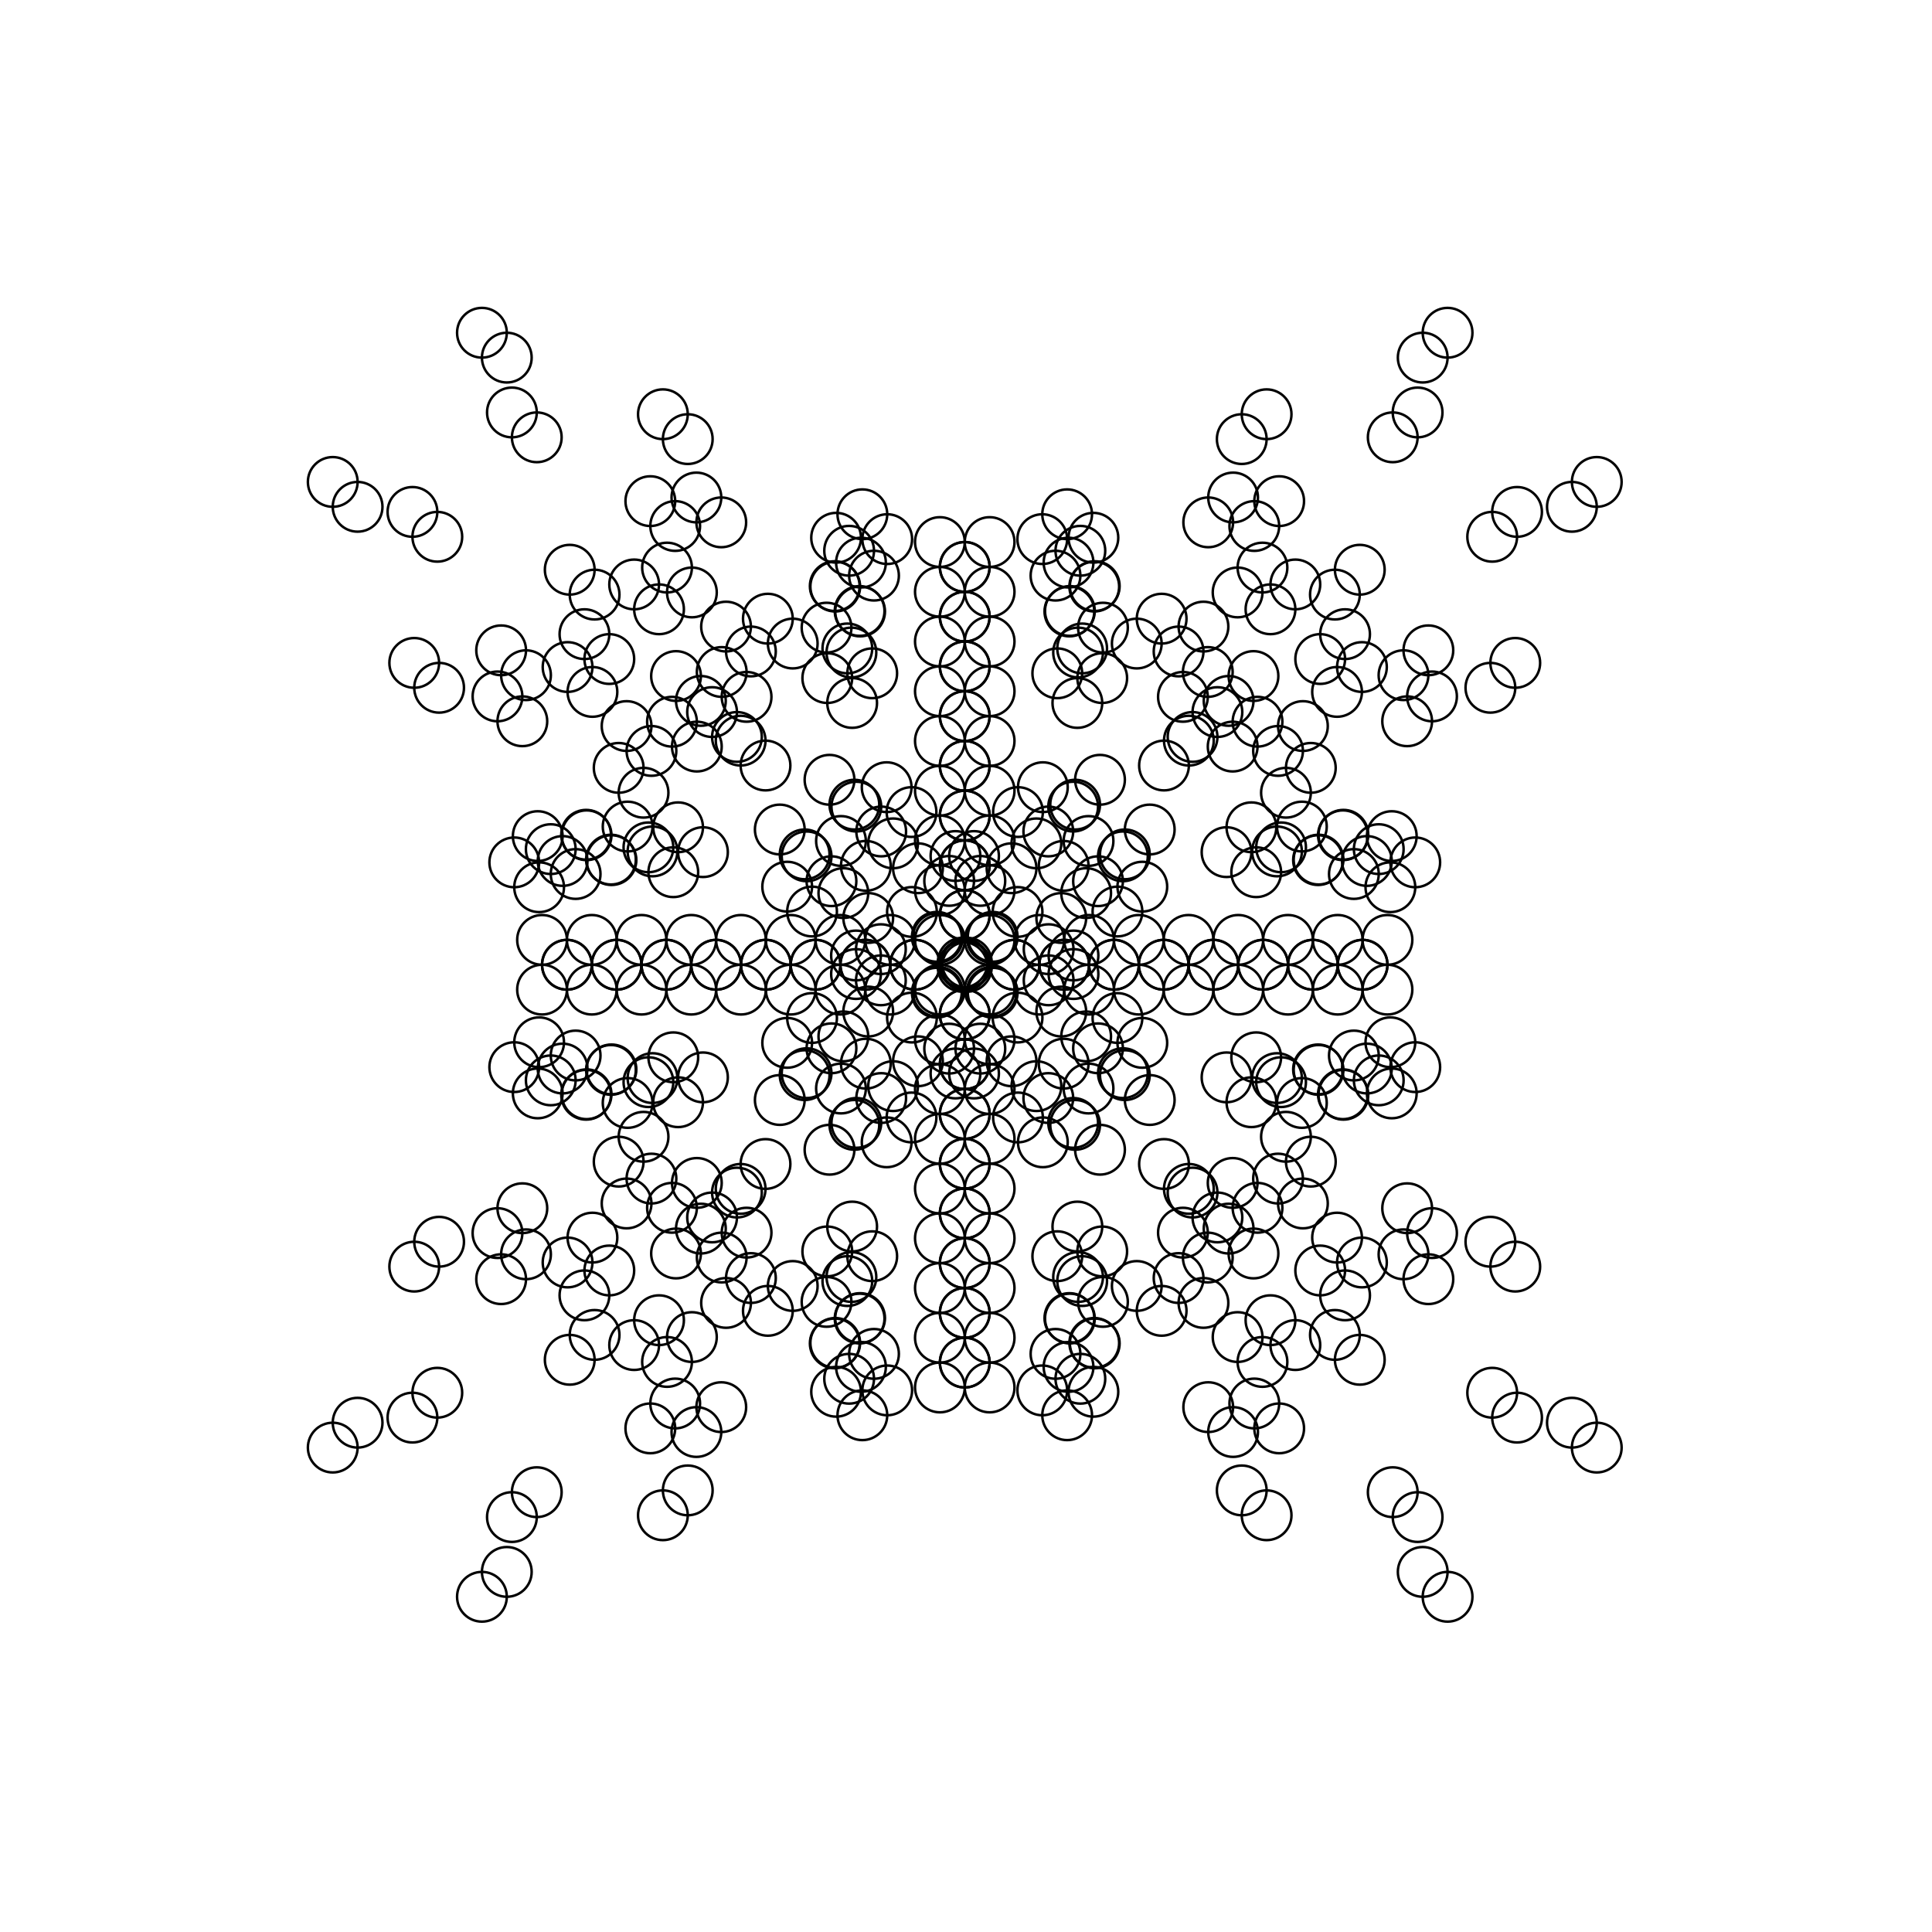 <?xml version="1.0"?>
<!DOCTYPE svg PUBLIC '-//W3C//DTD SVG 1.0//EN'
          'http://www.w3.org/TR/2001/REC-SVG-20010904/DTD/svg10.dtd'>
<svg xmlns:xlink="http://www.w3.org/1999/xlink" style="fill-opacity:1; color-rendering:auto; color-interpolation:auto; text-rendering:auto; stroke:black; stroke-linecap:square; stroke-miterlimit:10; shape-rendering:auto; stroke-opacity:1; fill:black; stroke-dasharray:none; font-weight:normal; stroke-width:1; font-family:'Dialog'; font-style:normal; stroke-linejoin:miter; font-size:12px; stroke-dashoffset:0; image-rendering:auto;" width="777" height="777" xmlns="http://www.w3.org/2000/svg"
><!--Generated by the Batik Graphics2D SVG Generator--><defs id="genericDefs"
  /><g
  ><g style="fill:white; stroke:white;"
    ><rect x="0" width="777" height="777" y="0" style="stroke:none;"
    /></g
    ><g transform="matrix(1,0,0,1,388,388)"
    ><circle r="10" style="fill:none;" cx="0" cy="0"
      /><circle r="10" style="fill:none;" cx="10" cy="10"
      /><circle r="10" style="fill:none;" cx="0" cy="0"
      /><circle r="10" style="fill:none;" cx="-10" cy="-10"
      /><circle r="10" style="fill:none;" cx="0" cy="0"
      /><circle r="10" style="fill:none;" cx="-10" cy="10"
      /><circle r="10" style="fill:none;" cx="0" cy="0"
      /><circle r="10" style="fill:none;" cx="10" cy="-10"
      /><circle r="10" style="fill:none;" cx="0" cy="20"
      /><circle r="10" style="fill:none;" cx="10" cy="30"
      /><circle r="10" style="fill:none;" cx="-0" cy="-20"
      /><circle r="10" style="fill:none;" cx="-10" cy="-30"
      /><circle r="10" style="fill:none;" cx="-0" cy="20"
      /><circle r="10" style="fill:none;" cx="-10" cy="30"
      /><circle r="10" style="fill:none;" cx="0" cy="-20"
      /><circle r="10" style="fill:none;" cx="10" cy="-30"
      /><circle r="10" style="fill:none;" cx="0" cy="40"
      /><circle r="10" style="fill:none;" cx="10" cy="50"
      /><circle r="10" style="fill:none;" cx="-0" cy="-40"
      /><circle r="10" style="fill:none;" cx="-10" cy="-50"
      /><circle r="10" style="fill:none;" cx="-0" cy="40"
      /><circle r="10" style="fill:none;" cx="-10" cy="50"
      /><circle r="10" style="fill:none;" cx="0" cy="-40"
      /><circle r="10" style="fill:none;" cx="10" cy="-50"
      /><circle r="10" style="fill:none;" cx="0" cy="60"
      /><circle r="10" style="fill:none;" cx="10" cy="70"
      /><circle r="10" style="fill:none;" cx="-0" cy="-60"
      /><circle r="10" style="fill:none;" cx="-10" cy="-70"
      /><circle r="10" style="fill:none;" cx="-0" cy="60"
      /><circle r="10" style="fill:none;" cx="-10" cy="70"
      /><circle r="10" style="fill:none;" cx="0" cy="-60"
      /><circle r="10" style="fill:none;" cx="10" cy="-70"
      /><circle r="10" style="fill:none;" cx="-0.002" cy="79.998"
      /><circle r="10" style="fill:none;" cx="9.998" cy="89.998"
      /><circle r="10" style="fill:none;" cx="0.002" cy="-79.998"
      /><circle r="10" style="fill:none;" cx="-9.998" cy="-89.998"
      /><circle r="10" style="fill:none;" cx="0.002" cy="79.998"
      /><circle r="10" style="fill:none;" cx="-9.998" cy="89.998"
      /><circle r="10" style="fill:none;" cx="-0.002" cy="-79.998"
      /><circle r="10" style="fill:none;" cx="9.998" cy="-89.998"
      /><circle r="10" style="fill:none;" cx="-0" cy="100"
      /><circle r="10" style="fill:none;" cx="10" cy="110"
      /><circle r="10" style="fill:none;" cx="0" cy="-100"
      /><circle r="10" style="fill:none;" cx="-10" cy="-110"
      /><circle r="10" style="fill:none;" cx="0" cy="100"
      /><circle r="10" style="fill:none;" cx="-10" cy="110"
      /><circle r="10" style="fill:none;" cx="-0" cy="-100"
      /><circle r="10" style="fill:none;" cx="10" cy="-110"
      /><circle r="10" style="fill:none;" cx="-0" cy="120"
      /><circle r="10" style="fill:none;" cx="10" cy="130"
      /><circle r="10" style="fill:none;" cx="0" cy="-120"
      /><circle r="10" style="fill:none;" cx="-10" cy="-130"
      /><circle r="10" style="fill:none;" cx="0" cy="120"
      /><circle r="10" style="fill:none;" cx="-10" cy="130"
      /><circle r="10" style="fill:none;" cx="-0" cy="-120"
      /><circle r="10" style="fill:none;" cx="10" cy="-130"
      /><circle r="10" style="fill:none;" cx="-0" cy="140"
      /><circle r="10" style="fill:none;" cx="10" cy="150"
      /><circle r="10" style="fill:none;" cx="0" cy="-140"
      /><circle r="10" style="fill:none;" cx="-10" cy="-150"
      /><circle r="10" style="fill:none;" cx="0" cy="140"
      /><circle r="10" style="fill:none;" cx="-10" cy="150"
      /><circle r="10" style="fill:none;" cx="-0" cy="-140"
      /><circle r="10" style="fill:none;" cx="10" cy="-150"
      /><circle r="10" style="fill:none;" cx="-0" cy="160"
      /><circle r="10" style="fill:none;" cx="10" cy="170"
      /><circle r="10" style="fill:none;" cx="0" cy="-160"
      /><circle r="10" style="fill:none;" cx="-10" cy="-170"
      /><circle r="10" style="fill:none;" cx="0" cy="160"
      /><circle r="10" style="fill:none;" cx="-10" cy="170"
      /><circle r="10" style="fill:none;" cx="-0" cy="-160"
      /><circle r="10" style="fill:none;" cx="10" cy="-170"
      /><circle r="10" style="fill:none;" cx="20" cy="0"
      /><circle r="10" style="fill:none;" cx="30" cy="10"
      /><circle r="10" style="fill:none;" cx="-20" cy="-0"
      /><circle r="10" style="fill:none;" cx="-30" cy="-10"
      /><circle r="10" style="fill:none;" cx="-20" cy="0"
      /><circle r="10" style="fill:none;" cx="-30" cy="10"
      /><circle r="10" style="fill:none;" cx="20" cy="-0"
      /><circle r="10" style="fill:none;" cx="30" cy="-10"
      /><circle r="10" style="fill:none;" cx="11.236" cy="11.236"
      /><circle r="10" style="fill:none;" cx="21.236" cy="21.236"
      /><circle r="10" style="fill:none;" cx="-11.236" cy="-11.236"
      /><circle r="10" style="fill:none;" cx="-21.236" cy="-21.236"
      /><circle r="10" style="fill:none;" cx="-11.236" cy="11.236"
      /><circle r="10" style="fill:none;" cx="-21.236" cy="21.236"
      /><circle r="10" style="fill:none;" cx="11.236" cy="-11.236"
      /><circle r="10" style="fill:none;" cx="21.236" cy="-21.236"
      /><circle r="10" style="fill:none;" cx="18.82" cy="38.82"
      /><circle r="10" style="fill:none;" cx="28.82" cy="48.82"
      /><circle r="10" style="fill:none;" cx="-18.82" cy="-38.82"
      /><circle r="10" style="fill:none;" cx="-28.82" cy="-48.82"
      /><circle r="10" style="fill:none;" cx="-18.82" cy="38.82"
      /><circle r="10" style="fill:none;" cx="-28.82" cy="48.82"
      /><circle r="10" style="fill:none;" cx="18.82" cy="-38.82"
      /><circle r="10" style="fill:none;" cx="28.82" cy="-48.82"
      /><circle r="10" style="fill:none;" cx="-6.267" cy="33.733"
      /><circle r="10" style="fill:none;" cx="3.733" cy="43.733"
      /><circle r="10" style="fill:none;" cx="6.267" cy="-33.733"
      /><circle r="10" style="fill:none;" cx="-3.733" cy="-43.733"
      /><circle r="10" style="fill:none;" cx="6.267" cy="33.733"
      /><circle r="10" style="fill:none;" cx="-3.733" cy="43.733"
      /><circle r="10" style="fill:none;" cx="-6.267" cy="-33.733"
      /><circle r="10" style="fill:none;" cx="3.733" cy="-43.733"
      /><circle r="10" style="fill:none;" cx="184.178" cy="244.178"
      /><circle r="10" style="fill:none;" cx="194.178" cy="254.178"
      /><circle r="10" style="fill:none;" cx="-184.178" cy="-244.178"
      /><circle r="10" style="fill:none;" cx="-194.178" cy="-254.178"
      /><circle r="10" style="fill:none;" cx="-184.178" cy="244.178"
      /><circle r="10" style="fill:none;" cx="-194.178" cy="254.178"
      /><circle r="10" style="fill:none;" cx="184.178" cy="-244.178"
      /><circle r="10" style="fill:none;" cx="194.178" cy="-254.178"
      /><circle r="10" style="fill:none;" cx="37.216" cy="117.216"
      /><circle r="10" style="fill:none;" cx="47.216" cy="127.216"
      /><circle r="10" style="fill:none;" cx="-37.216" cy="-117.216"
      /><circle r="10" style="fill:none;" cx="-47.216" cy="-127.216"
      /><circle r="10" style="fill:none;" cx="-37.216" cy="117.216"
      /><circle r="10" style="fill:none;" cx="-47.216" cy="127.216"
      /><circle r="10" style="fill:none;" cx="37.216" cy="-117.216"
      /><circle r="10" style="fill:none;" cx="47.216" cy="-127.216"
      /><circle r="10" style="fill:none;" cx="42.283" cy="142.283"
      /><circle r="10" style="fill:none;" cx="52.283" cy="152.283"
      /><circle r="10" style="fill:none;" cx="-42.283" cy="-142.283"
      /><circle r="10" style="fill:none;" cx="-52.283" cy="-152.283"
      /><circle r="10" style="fill:none;" cx="-42.283" cy="142.283"
      /><circle r="10" style="fill:none;" cx="-52.283" cy="152.283"
      /><circle r="10" style="fill:none;" cx="42.283" cy="-142.283"
      /><circle r="10" style="fill:none;" cx="52.283" cy="-152.283"
      /><circle r="10" style="fill:none;" cx="36.497" cy="156.497"
      /><circle r="10" style="fill:none;" cx="46.497" cy="166.497"
      /><circle r="10" style="fill:none;" cx="-36.497" cy="-156.497"
      /><circle r="10" style="fill:none;" cx="-46.497" cy="-166.497"
      /><circle r="10" style="fill:none;" cx="-36.497" cy="156.497"
      /><circle r="10" style="fill:none;" cx="-46.497" cy="166.497"
      /><circle r="10" style="fill:none;" cx="36.497" cy="-156.497"
      /><circle r="10" style="fill:none;" cx="46.497" cy="-166.497"
      /><circle r="10" style="fill:none;" cx="31.178" cy="171.178"
      /><circle r="10" style="fill:none;" cx="41.178" cy="181.178"
      /><circle r="10" style="fill:none;" cx="-31.178" cy="-171.178"
      /><circle r="10" style="fill:none;" cx="-41.178" cy="-181.178"
      /><circle r="10" style="fill:none;" cx="-31.178" cy="171.178"
      /><circle r="10" style="fill:none;" cx="-41.178" cy="181.178"
      /><circle r="10" style="fill:none;" cx="31.178" cy="-171.178"
      /><circle r="10" style="fill:none;" cx="41.178" cy="-181.178"
      /><circle r="10" style="fill:none;" cx="40" cy="0"
      /><circle r="10" style="fill:none;" cx="50" cy="10"
      /><circle r="10" style="fill:none;" cx="-40" cy="-0"
      /><circle r="10" style="fill:none;" cx="-50" cy="-10"
      /><circle r="10" style="fill:none;" cx="-40" cy="0"
      /><circle r="10" style="fill:none;" cx="-50" cy="10"
      /><circle r="10" style="fill:none;" cx="40" cy="-0"
      /><circle r="10" style="fill:none;" cx="50" cy="-10"
      /><circle r="10" style="fill:none;" cx="38.82" cy="18.82"
      /><circle r="10" style="fill:none;" cx="48.82" cy="28.82"
      /><circle r="10" style="fill:none;" cx="-38.82" cy="-18.82"
      /><circle r="10" style="fill:none;" cx="-48.82" cy="-28.82"
      /><circle r="10" style="fill:none;" cx="-38.82" cy="18.82"
      /><circle r="10" style="fill:none;" cx="-48.82" cy="28.82"
      /><circle r="10" style="fill:none;" cx="38.82" cy="-18.82"
      /><circle r="10" style="fill:none;" cx="48.82" cy="-28.82"
      /><circle r="10" style="fill:none;" cx="39.778" cy="39.778"
      /><circle r="10" style="fill:none;" cx="49.778" cy="49.778"
      /><circle r="10" style="fill:none;" cx="-39.778" cy="-39.778"
      /><circle r="10" style="fill:none;" cx="-49.778" cy="-49.778"
      /><circle r="10" style="fill:none;" cx="-39.778" cy="39.778"
      /><circle r="10" style="fill:none;" cx="-49.778" cy="49.778"
      /><circle r="10" style="fill:none;" cx="39.778" cy="-39.778"
      /><circle r="10" style="fill:none;" cx="49.778" cy="-49.778"
      /><circle r="10" style="fill:none;" cx="33.602" cy="53.602"
      /><circle r="10" style="fill:none;" cx="43.602" cy="63.602"
      /><circle r="10" style="fill:none;" cx="-33.602" cy="-53.602"
      /><circle r="10" style="fill:none;" cx="-43.602" cy="-63.602"
      /><circle r="10" style="fill:none;" cx="-33.602" cy="53.602"
      /><circle r="10" style="fill:none;" cx="-43.602" cy="63.602"
      /><circle r="10" style="fill:none;" cx="33.602" cy="-53.602"
      /><circle r="10" style="fill:none;" cx="43.602" cy="-63.602"
      /><circle r="10" style="fill:none;" cx="109.735" cy="149.735"
      /><circle r="10" style="fill:none;" cx="119.735" cy="159.735"
      /><circle r="10" style="fill:none;" cx="-109.735" cy="-149.735"
      /><circle r="10" style="fill:none;" cx="-119.735" cy="-159.735"
      /><circle r="10" style="fill:none;" cx="-109.735" cy="149.735"
      /><circle r="10" style="fill:none;" cx="-119.735" cy="159.735"
      /><circle r="10" style="fill:none;" cx="109.735" cy="-149.735"
      /><circle r="10" style="fill:none;" cx="119.735" cy="-159.735"
      /><circle r="10" style="fill:none;" cx="45.287" cy="105.287"
      /><circle r="10" style="fill:none;" cx="55.287" cy="115.287"
      /><circle r="10" style="fill:none;" cx="-45.287" cy="-105.287"
      /><circle r="10" style="fill:none;" cx="-55.287" cy="-115.287"
      /><circle r="10" style="fill:none;" cx="-45.287" cy="105.287"
      /><circle r="10" style="fill:none;" cx="-55.287" cy="115.287"
      /><circle r="10" style="fill:none;" cx="45.287" cy="-105.287"
      /><circle r="10" style="fill:none;" cx="55.287" cy="-115.287"
      /><circle r="10" style="fill:none;" cx="45.582" cy="125.582"
      /><circle r="10" style="fill:none;" cx="55.582" cy="135.582"
      /><circle r="10" style="fill:none;" cx="-45.582" cy="-125.582"
      /><circle r="10" style="fill:none;" cx="-55.582" cy="-135.582"
      /><circle r="10" style="fill:none;" cx="-45.582" cy="125.582"
      /><circle r="10" style="fill:none;" cx="-55.582" cy="135.582"
      /><circle r="10" style="fill:none;" cx="45.582" cy="-125.582"
      /><circle r="10" style="fill:none;" cx="55.582" cy="-135.582"
      /><circle r="10" style="fill:none;" cx="42.084" cy="142.083"
      /><circle r="10" style="fill:none;" cx="52.084" cy="152.083"
      /><circle r="10" style="fill:none;" cx="-42.084" cy="-142.083"
      /><circle r="10" style="fill:none;" cx="-52.084" cy="-152.083"
      /><circle r="10" style="fill:none;" cx="-42.084" cy="142.083"
      /><circle r="10" style="fill:none;" cx="-52.084" cy="152.083"
      /><circle r="10" style="fill:none;" cx="42.084" cy="-142.083"
      /><circle r="10" style="fill:none;" cx="52.084" cy="-152.083"
      /><circle r="10" style="fill:none;" cx="41.736" cy="161.736"
      /><circle r="10" style="fill:none;" cx="51.736" cy="171.736"
      /><circle r="10" style="fill:none;" cx="-41.736" cy="-161.736"
      /><circle r="10" style="fill:none;" cx="-51.736" cy="-171.736"
      /><circle r="10" style="fill:none;" cx="-41.736" cy="161.736"
      /><circle r="10" style="fill:none;" cx="-51.736" cy="171.736"
      /><circle r="10" style="fill:none;" cx="41.736" cy="-161.736"
      /><circle r="10" style="fill:none;" cx="51.736" cy="-171.736"
      /><circle r="10" style="fill:none;" cx="60" cy="0"
      /><circle r="10" style="fill:none;" cx="70" cy="10"
      /><circle r="10" style="fill:none;" cx="-60" cy="-0"
      /><circle r="10" style="fill:none;" cx="-70" cy="-10"
      /><circle r="10" style="fill:none;" cx="-60" cy="0"
      /><circle r="10" style="fill:none;" cx="-70" cy="10"
      /><circle r="10" style="fill:none;" cx="60" cy="-0"
      /><circle r="10" style="fill:none;" cx="70" cy="-10"
      /><circle r="10" style="fill:none;" cx="33.733" cy="-6.267"
      /><circle r="10" style="fill:none;" cx="43.733" cy="3.733"
      /><circle r="10" style="fill:none;" cx="-33.733" cy="6.267"
      /><circle r="10" style="fill:none;" cx="-43.733" cy="-3.733"
      /><circle r="10" style="fill:none;" cx="-33.733" cy="-6.267"
      /><circle r="10" style="fill:none;" cx="-43.733" cy="3.733"
      /><circle r="10" style="fill:none;" cx="33.733" cy="6.267"
      /><circle r="10" style="fill:none;" cx="43.733" cy="-3.733"
      /><circle r="10" style="fill:none;" cx="53.602" cy="33.602"
      /><circle r="10" style="fill:none;" cx="63.602" cy="43.602"
      /><circle r="10" style="fill:none;" cx="-53.602" cy="-33.602"
      /><circle r="10" style="fill:none;" cx="-63.602" cy="-43.602"
      /><circle r="10" style="fill:none;" cx="-53.602" cy="33.602"
      /><circle r="10" style="fill:none;" cx="-63.602" cy="43.602"
      /><circle r="10" style="fill:none;" cx="53.602" cy="-33.602"
      /><circle r="10" style="fill:none;" cx="63.602" cy="-43.602"
      /><circle r="10" style="fill:none;" cx="-10.858" cy="-10.858"
      /><circle r="10" style="fill:none;" cx="-0.858" cy="-0.858"
      /><circle r="10" style="fill:none;" cx="10.858" cy="10.858"
      /><circle r="10" style="fill:none;" cx="0.858" cy="0.858"
      /><circle r="10" style="fill:none;" cx="10.858" cy="-10.858"
      /><circle r="10" style="fill:none;" cx="0.858" cy="-0.858"
      /><circle r="10" style="fill:none;" cx="-10.858" cy="10.858"
      /><circle r="10" style="fill:none;" cx="-0.858" cy="0.858"
      /><circle r="10" style="fill:none;" cx="1242.741" cy="1262.741"
      /><circle r="10" style="fill:none;" cx="1252.741" cy="1272.741"
      /><circle r="10" style="fill:none;" cx="-1242.741" cy="-1262.741"
      /><circle r="10" style="fill:none;" cx="-1252.741" cy="-1272.741"
      /><circle r="10" style="fill:none;" cx="-1242.741" cy="1262.741"
      /><circle r="10" style="fill:none;" cx="-1252.741" cy="1272.741"
      /><circle r="10" style="fill:none;" cx="1242.741" cy="-1262.741"
      /><circle r="10" style="fill:none;" cx="1252.741" cy="-1272.741"
      /><circle r="10" style="fill:none;" cx="172.123" cy="212.123"
      /><circle r="10" style="fill:none;" cx="182.123" cy="222.123"
      /><circle r="10" style="fill:none;" cx="-172.123" cy="-212.123"
      /><circle r="10" style="fill:none;" cx="-182.123" cy="-222.123"
      /><circle r="10" style="fill:none;" cx="-172.123" cy="212.123"
      /><circle r="10" style="fill:none;" cx="-182.123" cy="222.123"
      /><circle r="10" style="fill:none;" cx="172.123" cy="-212.123"
      /><circle r="10" style="fill:none;" cx="182.123" cy="-222.123"
      /><circle r="10" style="fill:none;" cx="116.453" cy="176.453"
      /><circle r="10" style="fill:none;" cx="126.453" cy="186.453"
      /><circle r="10" style="fill:none;" cx="-116.453" cy="-176.453"
      /><circle r="10" style="fill:none;" cx="-126.453" cy="-186.453"
      /><circle r="10" style="fill:none;" cx="-116.453" cy="176.453"
      /><circle r="10" style="fill:none;" cx="-126.453" cy="186.453"
      /><circle r="10" style="fill:none;" cx="116.453" cy="-176.453"
      /><circle r="10" style="fill:none;" cx="126.453" cy="-186.453"
      /><circle r="10" style="fill:none;" cx="97.922" cy="177.923"
      /><circle r="10" style="fill:none;" cx="107.922" cy="187.923"
      /><circle r="10" style="fill:none;" cx="-97.922" cy="-177.923"
      /><circle r="10" style="fill:none;" cx="-107.922" cy="-187.923"
      /><circle r="10" style="fill:none;" cx="-97.922" cy="177.923"
      /><circle r="10" style="fill:none;" cx="-107.922" cy="187.923"
      /><circle r="10" style="fill:none;" cx="97.922" cy="-177.923"
      /><circle r="10" style="fill:none;" cx="107.922" cy="-187.923"
      /><circle r="10" style="fill:none;" cx="111.4" cy="211.4"
      /><circle r="10" style="fill:none;" cx="121.4" cy="221.4"
      /><circle r="10" style="fill:none;" cx="-111.4" cy="-211.4"
      /><circle r="10" style="fill:none;" cx="-121.4" cy="-221.4"
      /><circle r="10" style="fill:none;" cx="-111.4" cy="211.4"
      /><circle r="10" style="fill:none;" cx="-121.4" cy="221.4"
      /><circle r="10" style="fill:none;" cx="111.4" cy="-211.4"
      /><circle r="10" style="fill:none;" cx="121.4" cy="-221.4"
      /><circle r="10" style="fill:none;" cx="79.998" cy="-0.002"
      /><circle r="10" style="fill:none;" cx="89.998" cy="9.998"
      /><circle r="10" style="fill:none;" cx="-79.998" cy="0.002"
      /><circle r="10" style="fill:none;" cx="-89.998" cy="-9.998"
      /><circle r="10" style="fill:none;" cx="-79.998" cy="-0.002"
      /><circle r="10" style="fill:none;" cx="-89.998" cy="9.998"
      /><circle r="10" style="fill:none;" cx="79.998" cy="0.002"
      /><circle r="10" style="fill:none;" cx="89.998" cy="-9.998"
      /><circle r="10" style="fill:none;" cx="244.178" cy="184.178"
      /><circle r="10" style="fill:none;" cx="254.178" cy="194.178"
      /><circle r="10" style="fill:none;" cx="-244.178" cy="-184.178"
      /><circle r="10" style="fill:none;" cx="-254.178" cy="-194.178"
      /><circle r="10" style="fill:none;" cx="-244.178" cy="184.178"
      /><circle r="10" style="fill:none;" cx="-254.178" cy="194.178"
      /><circle r="10" style="fill:none;" cx="244.178" cy="-184.178"
      /><circle r="10" style="fill:none;" cx="254.178" cy="-194.178"
      /><circle r="10" style="fill:none;" cx="149.735" cy="109.735"
      /><circle r="10" style="fill:none;" cx="159.735" cy="119.735"
      /><circle r="10" style="fill:none;" cx="-149.735" cy="-109.735"
      /><circle r="10" style="fill:none;" cx="-159.735" cy="-119.735"
      /><circle r="10" style="fill:none;" cx="-149.735" cy="109.735"
      /><circle r="10" style="fill:none;" cx="-159.735" cy="119.735"
      /><circle r="10" style="fill:none;" cx="149.735" cy="-109.735"
      /><circle r="10" style="fill:none;" cx="159.735" cy="-119.735"
      /><circle r="10" style="fill:none;" cx="1262.741" cy="1242.741"
      /><circle r="10" style="fill:none;" cx="1272.741" cy="1252.741"
      /><circle r="10" style="fill:none;" cx="-1262.741" cy="-1242.741"
      /><circle r="10" style="fill:none;" cx="-1272.741" cy="-1252.741"
      /><circle r="10" style="fill:none;" cx="-1262.741" cy="1242.741"
      /><circle r="10" style="fill:none;" cx="-1272.741" cy="1252.741"
      /><circle r="10" style="fill:none;" cx="1262.741" cy="-1242.741"
      /><circle r="10" style="fill:none;" cx="1272.741" cy="-1252.741"
      /><circle r="10" style="fill:none;" cx="-7910.852" cy="-7910.852"
      /><circle r="10" style="fill:none;" cx="-7900.852" cy="-7900.852"
      /><circle r="10" style="fill:none;" cx="7910.852" cy="7910.852"
      /><circle r="10" style="fill:none;" cx="7900.852" cy="7900.852"
      /><circle r="10" style="fill:none;" cx="7910.852" cy="-7910.852"
      /><circle r="10" style="fill:none;" cx="7900.852" cy="-7900.852"
      /><circle r="10" style="fill:none;" cx="-7910.852" cy="7910.852"
      /><circle r="10" style="fill:none;" cx="-7900.852" cy="7900.852"
      /><circle r="10" style="fill:none;" cx="-925.169" cy="-905.169"
      /><circle r="10" style="fill:none;" cx="-915.169" cy="-895.169"
      /><circle r="10" style="fill:none;" cx="925.169" cy="905.169"
      /><circle r="10" style="fill:none;" cx="915.169" cy="895.169"
      /><circle r="10" style="fill:none;" cx="925.169" cy="-905.169"
      /><circle r="10" style="fill:none;" cx="915.169" cy="-895.169"
      /><circle r="10" style="fill:none;" cx="-925.169" cy="905.169"
      /><circle r="10" style="fill:none;" cx="-915.169" cy="895.169"
      /><circle r="10" style="fill:none;" cx="-1036.875" cy="-996.875"
      /><circle r="10" style="fill:none;" cx="-1026.875" cy="-986.875"
      /><circle r="10" style="fill:none;" cx="1036.875" cy="996.875"
      /><circle r="10" style="fill:none;" cx="1026.875" cy="986.875"
      /><circle r="10" style="fill:none;" cx="1036.875" cy="-996.875"
      /><circle r="10" style="fill:none;" cx="1026.875" cy="-986.875"
      /><circle r="10" style="fill:none;" cx="-1036.875" cy="996.875"
      /><circle r="10" style="fill:none;" cx="-1026.875" cy="986.875"
      /><circle r="10" style="fill:none;" cx="-527.513" cy="-467.513"
      /><circle r="10" style="fill:none;" cx="-517.513" cy="-457.513"
      /><circle r="10" style="fill:none;" cx="527.513" cy="467.513"
      /><circle r="10" style="fill:none;" cx="517.513" cy="457.513"
      /><circle r="10" style="fill:none;" cx="527.513" cy="-467.513"
      /><circle r="10" style="fill:none;" cx="517.513" cy="-457.513"
      /><circle r="10" style="fill:none;" cx="-527.513" cy="467.513"
      /><circle r="10" style="fill:none;" cx="-517.513" cy="457.513"
      /><circle r="10" style="fill:none;" cx="-457.227" cy="-377.227"
      /><circle r="10" style="fill:none;" cx="-447.227" cy="-367.227"
      /><circle r="10" style="fill:none;" cx="457.227" cy="377.227"
      /><circle r="10" style="fill:none;" cx="447.227" cy="367.227"
      /><circle r="10" style="fill:none;" cx="457.227" cy="-377.227"
      /><circle r="10" style="fill:none;" cx="447.227" cy="-367.227"
      /><circle r="10" style="fill:none;" cx="-457.227" cy="377.227"
      /><circle r="10" style="fill:none;" cx="-447.227" cy="367.227"
      /><circle r="10" style="fill:none;" cx="100" cy="-0"
      /><circle r="10" style="fill:none;" cx="110" cy="10"
      /><circle r="10" style="fill:none;" cx="-100" cy="0"
      /><circle r="10" style="fill:none;" cx="-110" cy="-10"
      /><circle r="10" style="fill:none;" cx="-100" cy="-0"
      /><circle r="10" style="fill:none;" cx="-110" cy="10"
      /><circle r="10" style="fill:none;" cx="100" cy="0"
      /><circle r="10" style="fill:none;" cx="110" cy="-10"
      /><circle r="10" style="fill:none;" cx="117.216" cy="37.216"
      /><circle r="10" style="fill:none;" cx="127.216" cy="47.216"
      /><circle r="10" style="fill:none;" cx="-117.216" cy="-37.216"
      /><circle r="10" style="fill:none;" cx="-127.216" cy="-47.216"
      /><circle r="10" style="fill:none;" cx="-117.216" cy="37.216"
      /><circle r="10" style="fill:none;" cx="-127.216" cy="47.216"
      /><circle r="10" style="fill:none;" cx="117.216" cy="-37.216"
      /><circle r="10" style="fill:none;" cx="127.216" cy="-47.216"
      /><circle r="10" style="fill:none;" cx="105.287" cy="45.287"
      /><circle r="10" style="fill:none;" cx="115.287" cy="55.287"
      /><circle r="10" style="fill:none;" cx="-105.287" cy="-45.287"
      /><circle r="10" style="fill:none;" cx="-115.287" cy="-55.287"
      /><circle r="10" style="fill:none;" cx="-105.287" cy="45.287"
      /><circle r="10" style="fill:none;" cx="-115.287" cy="55.287"
      /><circle r="10" style="fill:none;" cx="105.287" cy="-45.287"
      /><circle r="10" style="fill:none;" cx="115.287" cy="-55.287"
      /><circle r="10" style="fill:none;" cx="212.123" cy="172.123"
      /><circle r="10" style="fill:none;" cx="222.123" cy="182.123"
      /><circle r="10" style="fill:none;" cx="-212.123" cy="-172.123"
      /><circle r="10" style="fill:none;" cx="-222.123" cy="-182.123"
      /><circle r="10" style="fill:none;" cx="-212.123" cy="172.123"
      /><circle r="10" style="fill:none;" cx="-222.123" cy="182.123"
      /><circle r="10" style="fill:none;" cx="212.123" cy="-172.123"
      /><circle r="10" style="fill:none;" cx="222.123" cy="-182.123"
      /><circle r="10" style="fill:none;" cx="-905.169" cy="-925.169"
      /><circle r="10" style="fill:none;" cx="-895.169" cy="-915.169"
      /><circle r="10" style="fill:none;" cx="905.169" cy="925.169"
      /><circle r="10" style="fill:none;" cx="895.169" cy="915.169"
      /><circle r="10" style="fill:none;" cx="905.169" cy="-925.169"
      /><circle r="10" style="fill:none;" cx="895.169" cy="-915.169"
      /><circle r="10" style="fill:none;" cx="-905.169" cy="925.169"
      /><circle r="10" style="fill:none;" cx="-895.169" cy="915.169"
      /><circle r="10" style="fill:none;" cx="-101.618" cy="-101.618"
      /><circle r="10" style="fill:none;" cx="-91.618" cy="-91.618"
      /><circle r="10" style="fill:none;" cx="101.618" cy="101.618"
      /><circle r="10" style="fill:none;" cx="91.618" cy="91.618"
      /><circle r="10" style="fill:none;" cx="101.618" cy="-101.618"
      /><circle r="10" style="fill:none;" cx="91.618" cy="-91.618"
      /><circle r="10" style="fill:none;" cx="-101.618" cy="101.618"
      /><circle r="10" style="fill:none;" cx="-91.618" cy="91.618"
      /><circle r="10" style="fill:none;" cx="44.392" cy="64.391"
      /><circle r="10" style="fill:none;" cx="54.392" cy="74.391"
      /><circle r="10" style="fill:none;" cx="-44.392" cy="-64.391"
      /><circle r="10" style="fill:none;" cx="-54.392" cy="-74.391"
      /><circle r="10" style="fill:none;" cx="-44.392" cy="64.391"
      /><circle r="10" style="fill:none;" cx="-54.392" cy="74.391"
      /><circle r="10" style="fill:none;" cx="44.392" cy="-64.391"
      /><circle r="10" style="fill:none;" cx="54.392" cy="-74.391"
      /><circle r="10" style="fill:none;" cx="21.41" cy="61.41"
      /><circle r="10" style="fill:none;" cx="31.41" cy="71.41"
      /><circle r="10" style="fill:none;" cx="-21.41" cy="-61.41"
      /><circle r="10" style="fill:none;" cx="-31.41" cy="-71.41"
      /><circle r="10" style="fill:none;" cx="-21.41" cy="61.41"
      /><circle r="10" style="fill:none;" cx="-31.41" cy="71.41"
      /><circle r="10" style="fill:none;" cx="21.41" cy="-61.41"
      /><circle r="10" style="fill:none;" cx="31.41" cy="-71.41"
      /><circle r="10" style="fill:none;" cx="69.183" cy="129.183"
      /><circle r="10" style="fill:none;" cx="79.183" cy="139.183"
      /><circle r="10" style="fill:none;" cx="-69.183" cy="-129.183"
      /><circle r="10" style="fill:none;" cx="-79.183" cy="-139.183"
      /><circle r="10" style="fill:none;" cx="-69.183" cy="129.183"
      /><circle r="10" style="fill:none;" cx="-79.183" cy="139.183"
      /><circle r="10" style="fill:none;" cx="69.183" cy="-129.183"
      /><circle r="10" style="fill:none;" cx="79.183" cy="-139.183"
      /><circle r="10" style="fill:none;" cx="120" cy="-0"
      /><circle r="10" style="fill:none;" cx="130" cy="10"
      /><circle r="10" style="fill:none;" cx="-120" cy="0"
      /><circle r="10" style="fill:none;" cx="-130" cy="-10"
      /><circle r="10" style="fill:none;" cx="-120" cy="-0"
      /><circle r="10" style="fill:none;" cx="-130" cy="10"
      /><circle r="10" style="fill:none;" cx="120" cy="0"
      /><circle r="10" style="fill:none;" cx="130" cy="-10"
      /><circle r="10" style="fill:none;" cx="142.283" cy="42.283"
      /><circle r="10" style="fill:none;" cx="152.283" cy="52.283"
      /><circle r="10" style="fill:none;" cx="-142.283" cy="-42.283"
      /><circle r="10" style="fill:none;" cx="-152.283" cy="-52.283"
      /><circle r="10" style="fill:none;" cx="-142.283" cy="42.283"
      /><circle r="10" style="fill:none;" cx="-152.283" cy="52.283"
      /><circle r="10" style="fill:none;" cx="142.283" cy="-42.283"
      /><circle r="10" style="fill:none;" cx="152.283" cy="-52.283"
      /><circle r="10" style="fill:none;" cx="125.582" cy="45.582"
      /><circle r="10" style="fill:none;" cx="135.582" cy="55.582"
      /><circle r="10" style="fill:none;" cx="-125.582" cy="-45.582"
      /><circle r="10" style="fill:none;" cx="-135.582" cy="-55.582"
      /><circle r="10" style="fill:none;" cx="-125.582" cy="45.582"
      /><circle r="10" style="fill:none;" cx="-135.582" cy="55.582"
      /><circle r="10" style="fill:none;" cx="125.582" cy="-45.582"
      /><circle r="10" style="fill:none;" cx="135.582" cy="-55.582"
      /><circle r="10" style="fill:none;" cx="176.453" cy="116.453"
      /><circle r="10" style="fill:none;" cx="186.453" cy="126.453"
      /><circle r="10" style="fill:none;" cx="-176.453" cy="-116.453"
      /><circle r="10" style="fill:none;" cx="-186.453" cy="-126.453"
      /><circle r="10" style="fill:none;" cx="-176.453" cy="116.453"
      /><circle r="10" style="fill:none;" cx="-186.453" cy="126.453"
      /><circle r="10" style="fill:none;" cx="176.453" cy="-116.453"
      /><circle r="10" style="fill:none;" cx="186.453" cy="-126.453"
      /><circle r="10" style="fill:none;" cx="-996.875" cy="-1036.875"
      /><circle r="10" style="fill:none;" cx="-986.875" cy="-1026.875"
      /><circle r="10" style="fill:none;" cx="996.875" cy="1036.875"
      /><circle r="10" style="fill:none;" cx="986.875" cy="1026.875"
      /><circle r="10" style="fill:none;" cx="996.875" cy="-1036.875"
      /><circle r="10" style="fill:none;" cx="986.875" cy="-1026.875"
      /><circle r="10" style="fill:none;" cx="-996.875" cy="1036.875"
      /><circle r="10" style="fill:none;" cx="-986.875" cy="1026.875"
      /><circle r="10" style="fill:none;" cx="64.391" cy="44.392"
      /><circle r="10" style="fill:none;" cx="74.391" cy="54.392"
      /><circle r="10" style="fill:none;" cx="-64.391" cy="-44.392"
      /><circle r="10" style="fill:none;" cx="-74.391" cy="-54.392"
      /><circle r="10" style="fill:none;" cx="-64.391" cy="44.392"
      /><circle r="10" style="fill:none;" cx="-74.391" cy="54.392"
      /><circle r="10" style="fill:none;" cx="64.391" cy="-44.392"
      /><circle r="10" style="fill:none;" cx="74.391" cy="-54.392"
      /><circle r="10" style="fill:none;" cx="80.132" cy="80.132"
      /><circle r="10" style="fill:none;" cx="90.132" cy="90.132"
      /><circle r="10" style="fill:none;" cx="-80.132" cy="-80.132"
      /><circle r="10" style="fill:none;" cx="-90.132" cy="-90.132"
      /><circle r="10" style="fill:none;" cx="-80.132" cy="80.132"
      /><circle r="10" style="fill:none;" cx="-90.132" cy="90.132"
      /><circle r="10" style="fill:none;" cx="80.132" cy="-80.132"
      /><circle r="10" style="fill:none;" cx="90.132" cy="-90.132"
      /><circle r="10" style="fill:none;" cx="87.744" cy="107.744"
      /><circle r="10" style="fill:none;" cx="97.744" cy="117.744"
      /><circle r="10" style="fill:none;" cx="-87.744" cy="-107.744"
      /><circle r="10" style="fill:none;" cx="-97.744" cy="-117.744"
      /><circle r="10" style="fill:none;" cx="-87.744" cy="107.744"
      /><circle r="10" style="fill:none;" cx="-97.744" cy="117.744"
      /><circle r="10" style="fill:none;" cx="87.744" cy="-107.744"
      /><circle r="10" style="fill:none;" cx="97.744" cy="-117.744"
      /><circle r="10" style="fill:none;" cx="86" cy="126"
      /><circle r="10" style="fill:none;" cx="96" cy="136"
      /><circle r="10" style="fill:none;" cx="-86" cy="-126"
      /><circle r="10" style="fill:none;" cx="-96" cy="-136"
      /><circle r="10" style="fill:none;" cx="-86" cy="126"
      /><circle r="10" style="fill:none;" cx="-96" cy="136"
      /><circle r="10" style="fill:none;" cx="86" cy="-126"
      /><circle r="10" style="fill:none;" cx="96" cy="-136"
      /><circle r="10" style="fill:none;" cx="140" cy="-0"
      /><circle r="10" style="fill:none;" cx="150" cy="10"
      /><circle r="10" style="fill:none;" cx="-140" cy="0"
      /><circle r="10" style="fill:none;" cx="-150" cy="-10"
      /><circle r="10" style="fill:none;" cx="-140" cy="-0"
      /><circle r="10" style="fill:none;" cx="-150" cy="10"
      /><circle r="10" style="fill:none;" cx="140" cy="0"
      /><circle r="10" style="fill:none;" cx="150" cy="-10"
      /><circle r="10" style="fill:none;" cx="156.497" cy="36.497"
      /><circle r="10" style="fill:none;" cx="166.497" cy="46.497"
      /><circle r="10" style="fill:none;" cx="-156.497" cy="-36.497"
      /><circle r="10" style="fill:none;" cx="-166.497" cy="-46.497"
      /><circle r="10" style="fill:none;" cx="-156.497" cy="36.497"
      /><circle r="10" style="fill:none;" cx="-166.497" cy="46.497"
      /><circle r="10" style="fill:none;" cx="156.497" cy="-36.497"
      /><circle r="10" style="fill:none;" cx="166.497" cy="-46.497"
      /><circle r="10" style="fill:none;" cx="142.083" cy="42.084"
      /><circle r="10" style="fill:none;" cx="152.083" cy="52.084"
      /><circle r="10" style="fill:none;" cx="-142.083" cy="-42.084"
      /><circle r="10" style="fill:none;" cx="-152.083" cy="-52.084"
      /><circle r="10" style="fill:none;" cx="-142.083" cy="42.084"
      /><circle r="10" style="fill:none;" cx="-152.083" cy="52.084"
      /><circle r="10" style="fill:none;" cx="142.083" cy="-42.084"
      /><circle r="10" style="fill:none;" cx="152.083" cy="-52.084"
      /><circle r="10" style="fill:none;" cx="177.923" cy="97.922"
      /><circle r="10" style="fill:none;" cx="187.923" cy="107.922"
      /><circle r="10" style="fill:none;" cx="-177.923" cy="-97.922"
      /><circle r="10" style="fill:none;" cx="-187.923" cy="-107.922"
      /><circle r="10" style="fill:none;" cx="-177.923" cy="97.922"
      /><circle r="10" style="fill:none;" cx="-187.923" cy="107.922"
      /><circle r="10" style="fill:none;" cx="177.923" cy="-97.922"
      /><circle r="10" style="fill:none;" cx="187.923" cy="-107.922"
      /><circle r="10" style="fill:none;" cx="-467.513" cy="-527.513"
      /><circle r="10" style="fill:none;" cx="-457.513" cy="-517.513"
      /><circle r="10" style="fill:none;" cx="467.513" cy="527.513"
      /><circle r="10" style="fill:none;" cx="457.513" cy="517.513"
      /><circle r="10" style="fill:none;" cx="467.513" cy="-527.513"
      /><circle r="10" style="fill:none;" cx="457.513" cy="-517.513"
      /><circle r="10" style="fill:none;" cx="-467.513" cy="527.513"
      /><circle r="10" style="fill:none;" cx="-457.513" cy="517.513"
      /><circle r="10" style="fill:none;" cx="61.41" cy="21.41"
      /><circle r="10" style="fill:none;" cx="71.41" cy="31.41"
      /><circle r="10" style="fill:none;" cx="-61.41" cy="-21.41"
      /><circle r="10" style="fill:none;" cx="-71.41" cy="-31.41"
      /><circle r="10" style="fill:none;" cx="-61.41" cy="21.41"
      /><circle r="10" style="fill:none;" cx="-71.41" cy="31.41"
      /><circle r="10" style="fill:none;" cx="61.41" cy="-21.41"
      /><circle r="10" style="fill:none;" cx="71.41" cy="-31.41"
      /><circle r="10" style="fill:none;" cx="107.744" cy="87.744"
      /><circle r="10" style="fill:none;" cx="117.744" cy="97.744"
      /><circle r="10" style="fill:none;" cx="-107.744" cy="-87.744"
      /><circle r="10" style="fill:none;" cx="-117.744" cy="-97.744"
      /><circle r="10" style="fill:none;" cx="-107.744" cy="87.744"
      /><circle r="10" style="fill:none;" cx="-117.744" cy="97.744"
      /><circle r="10" style="fill:none;" cx="107.744" cy="-87.744"
      /><circle r="10" style="fill:none;" cx="117.744" cy="-97.744"
      /><circle r="10" style="fill:none;" cx="106.117" cy="106.117"
      /><circle r="10" style="fill:none;" cx="116.117" cy="116.117"
      /><circle r="10" style="fill:none;" cx="-106.117" cy="-106.117"
      /><circle r="10" style="fill:none;" cx="-116.117" cy="-116.117"
      /><circle r="10" style="fill:none;" cx="-106.117" cy="106.117"
      /><circle r="10" style="fill:none;" cx="-116.117" cy="116.117"
      /><circle r="10" style="fill:none;" cx="106.117" cy="-106.117"
      /><circle r="10" style="fill:none;" cx="116.117" cy="-116.117"
      /><circle r="10" style="fill:none;" cx="122.954" cy="142.954"
      /><circle r="10" style="fill:none;" cx="132.954" cy="152.954"
      /><circle r="10" style="fill:none;" cx="-122.954" cy="-142.954"
      /><circle r="10" style="fill:none;" cx="-132.954" cy="-152.954"
      /><circle r="10" style="fill:none;" cx="-122.954" cy="142.954"
      /><circle r="10" style="fill:none;" cx="-132.954" cy="152.954"
      /><circle r="10" style="fill:none;" cx="122.954" cy="-142.954"
      /><circle r="10" style="fill:none;" cx="132.954" cy="-152.954"
      /><circle r="10" style="fill:none;" cx="160" cy="-0"
      /><circle r="10" style="fill:none;" cx="170" cy="10"
      /><circle r="10" style="fill:none;" cx="-160" cy="0"
      /><circle r="10" style="fill:none;" cx="-170" cy="-10"
      /><circle r="10" style="fill:none;" cx="-160" cy="-0"
      /><circle r="10" style="fill:none;" cx="-170" cy="10"
      /><circle r="10" style="fill:none;" cx="160" cy="0"
      /><circle r="10" style="fill:none;" cx="170" cy="-10"
      /><circle r="10" style="fill:none;" cx="171.178" cy="31.178"
      /><circle r="10" style="fill:none;" cx="181.178" cy="41.178"
      /><circle r="10" style="fill:none;" cx="-171.178" cy="-31.178"
      /><circle r="10" style="fill:none;" cx="-181.178" cy="-41.178"
      /><circle r="10" style="fill:none;" cx="-171.178" cy="31.178"
      /><circle r="10" style="fill:none;" cx="-181.178" cy="41.178"
      /><circle r="10" style="fill:none;" cx="171.178" cy="-31.178"
      /><circle r="10" style="fill:none;" cx="181.178" cy="-41.178"
      /><circle r="10" style="fill:none;" cx="161.736" cy="41.736"
      /><circle r="10" style="fill:none;" cx="171.736" cy="51.736"
      /><circle r="10" style="fill:none;" cx="-161.736" cy="-41.736"
      /><circle r="10" style="fill:none;" cx="-171.736" cy="-51.736"
      /><circle r="10" style="fill:none;" cx="-161.736" cy="41.736"
      /><circle r="10" style="fill:none;" cx="-171.736" cy="51.736"
      /><circle r="10" style="fill:none;" cx="161.736" cy="-41.736"
      /><circle r="10" style="fill:none;" cx="171.736" cy="-51.736"
      /><circle r="10" style="fill:none;" cx="211.4" cy="111.4"
      /><circle r="10" style="fill:none;" cx="221.4" cy="121.4"
      /><circle r="10" style="fill:none;" cx="-211.4" cy="-111.4"
      /><circle r="10" style="fill:none;" cx="-221.4" cy="-121.4"
      /><circle r="10" style="fill:none;" cx="-211.4" cy="111.4"
      /><circle r="10" style="fill:none;" cx="-221.4" cy="121.4"
      /><circle r="10" style="fill:none;" cx="211.4" cy="-111.4"
      /><circle r="10" style="fill:none;" cx="221.4" cy="-121.4"
      /><circle r="10" style="fill:none;" cx="-377.227" cy="-457.227"
      /><circle r="10" style="fill:none;" cx="-367.227" cy="-447.227"
      /><circle r="10" style="fill:none;" cx="377.227" cy="457.227"
      /><circle r="10" style="fill:none;" cx="367.227" cy="447.227"
      /><circle r="10" style="fill:none;" cx="377.227" cy="-457.227"
      /><circle r="10" style="fill:none;" cx="367.227" cy="-447.227"
      /><circle r="10" style="fill:none;" cx="-377.227" cy="457.227"
      /><circle r="10" style="fill:none;" cx="-367.227" cy="447.227"
      /><circle r="10" style="fill:none;" cx="129.183" cy="69.183"
      /><circle r="10" style="fill:none;" cx="139.183" cy="79.183"
      /><circle r="10" style="fill:none;" cx="-129.183" cy="-69.183"
      /><circle r="10" style="fill:none;" cx="-139.183" cy="-79.183"
      /><circle r="10" style="fill:none;" cx="-129.183" cy="69.183"
      /><circle r="10" style="fill:none;" cx="-139.183" cy="79.183"
      /><circle r="10" style="fill:none;" cx="129.183" cy="-69.183"
      /><circle r="10" style="fill:none;" cx="139.183" cy="-79.183"
      /><circle r="10" style="fill:none;" cx="126" cy="86"
      /><circle r="10" style="fill:none;" cx="136" cy="96"
      /><circle r="10" style="fill:none;" cx="-126" cy="-86"
      /><circle r="10" style="fill:none;" cx="-136" cy="-96"
      /><circle r="10" style="fill:none;" cx="-126" cy="86"
      /><circle r="10" style="fill:none;" cx="-136" cy="96"
      /><circle r="10" style="fill:none;" cx="126" cy="-86"
      /><circle r="10" style="fill:none;" cx="136" cy="-96"
      /><circle r="10" style="fill:none;" cx="142.954" cy="122.954"
      /><circle r="10" style="fill:none;" cx="152.954" cy="132.954"
      /><circle r="10" style="fill:none;" cx="-142.954" cy="-122.954"
      /><circle r="10" style="fill:none;" cx="-152.954" cy="-132.954"
      /><circle r="10" style="fill:none;" cx="-142.954" cy="122.954"
      /><circle r="10" style="fill:none;" cx="-152.954" cy="132.954"
      /><circle r="10" style="fill:none;" cx="142.954" cy="-122.954"
      /><circle r="10" style="fill:none;" cx="152.954" cy="-132.954"
      /><circle r="10" style="fill:none;" cx="148.869" cy="148.869"
      /><circle r="10" style="fill:none;" cx="158.869" cy="158.869"
      /><circle r="10" style="fill:none;" cx="-148.869" cy="-148.869"
      /><circle r="10" style="fill:none;" cx="-158.869" cy="-158.869"
      /><circle r="10" style="fill:none;" cx="-148.869" cy="148.869"
      /><circle r="10" style="fill:none;" cx="-158.869" cy="158.869"
      /><circle r="10" style="fill:none;" cx="148.869" cy="-148.869"
      /><circle r="10" style="fill:none;" cx="158.869" cy="-158.869"
    /></g
  ></g
></svg
>
